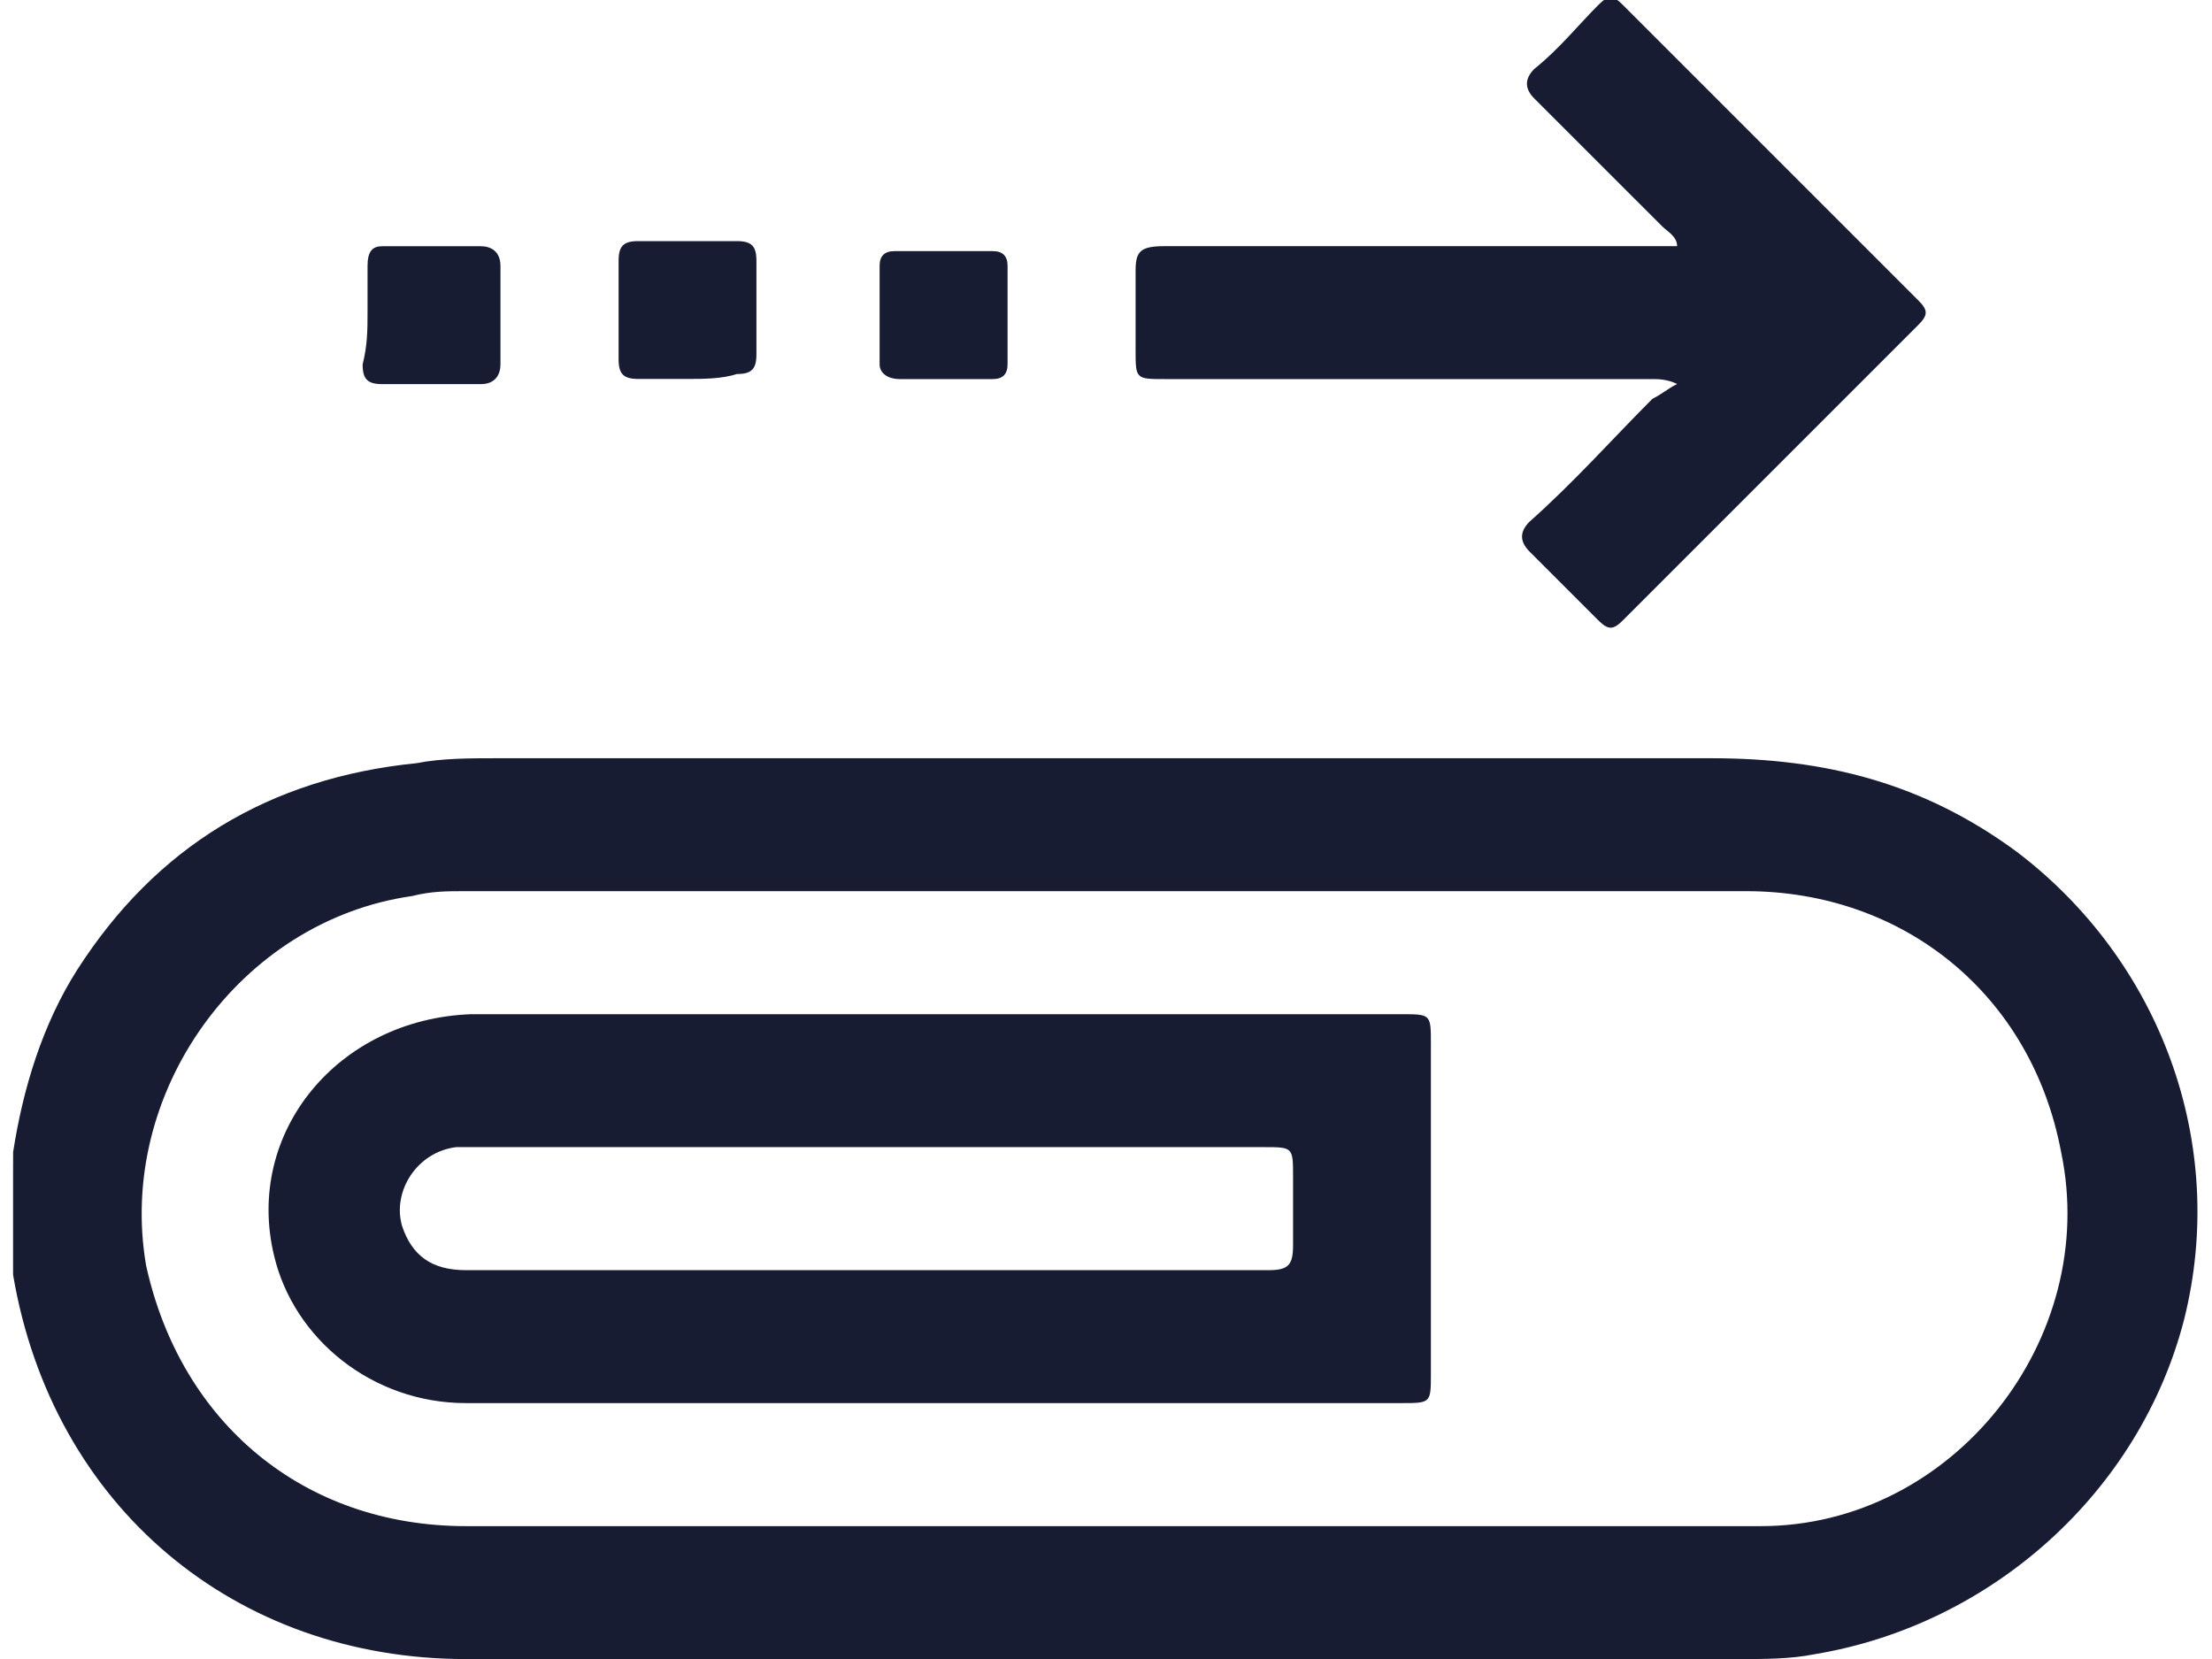 <svg width="32" height="24" viewBox="0 0 32 24" fill="none" xmlns="http://www.w3.org/2000/svg">
<g clip-path="url(#clip0_4099_5616)">
<path d="M0.19 16.666C0.333 15.74 0.618 14.814 1.116 14.031C2.256 12.251 3.894 11.254 6.03 11.04C6.386 10.969 6.814 10.969 7.17 10.969C13.009 10.969 18.849 10.969 24.76 10.969C26.398 10.969 27.822 11.325 29.175 12.322C31.241 13.889 32.238 16.524 31.597 19.087C30.956 21.58 28.819 23.503 26.256 23.93C25.9 24.001 25.544 24.001 25.116 24.001C18.991 24.001 12.867 24.001 6.742 24.001C3.395 24.001 0.76 21.794 0.19 18.447C0.19 18.375 0.19 18.375 0.119 18.304C0.19 17.734 0.19 17.236 0.19 16.666ZM16 22.078C19.134 22.078 22.339 22.078 25.472 22.078C28.25 22.078 30.386 19.372 29.817 16.666C29.389 14.387 27.538 12.892 25.259 12.892C19.063 12.892 12.938 12.892 6.742 12.892C6.457 12.892 6.244 12.892 5.959 12.963C3.466 13.319 1.686 15.812 2.113 18.304C2.612 20.583 4.392 22.078 6.742 22.078C9.805 22.078 12.867 22.078 16 22.078Z" fill="#181C32"/>
<path d="M24.262 5.555C24.119 5.484 23.977 5.484 23.905 5.484C21.555 5.484 19.205 5.484 16.855 5.484C16.428 5.484 16.428 5.484 16.428 5.057C16.428 4.701 16.428 4.345 16.428 3.917C16.428 3.632 16.499 3.561 16.855 3.561C18.849 3.561 20.914 3.561 22.908 3.561C23.336 3.561 23.834 3.561 24.262 3.561C24.262 3.419 24.119 3.348 24.048 3.276C23.407 2.635 22.837 2.066 22.196 1.425C22.054 1.282 22.054 1.14 22.196 0.997C22.552 0.713 22.837 0.357 23.122 0.072C23.265 -0.071 23.336 -0.071 23.478 0.072C24.902 1.496 26.327 2.92 27.751 4.345C27.894 4.487 27.894 4.558 27.751 4.701C26.327 6.125 24.902 7.549 23.478 8.974C23.336 9.116 23.265 9.116 23.122 8.974C22.766 8.618 22.481 8.333 22.125 7.977C21.983 7.834 21.983 7.692 22.125 7.549C22.766 6.98 23.336 6.339 23.905 5.769C24.048 5.698 24.119 5.627 24.262 5.555Z" fill="#181C32"/>
<path d="M5.317 4.488C5.317 4.275 5.317 4.061 5.317 3.847C5.317 3.634 5.389 3.562 5.531 3.562C6.029 3.562 6.457 3.562 6.955 3.562C7.098 3.562 7.24 3.634 7.24 3.847C7.24 4.346 7.24 4.773 7.24 5.272C7.24 5.414 7.169 5.557 6.955 5.557C6.457 5.557 6.029 5.557 5.531 5.557C5.317 5.557 5.246 5.485 5.246 5.272C5.317 4.987 5.317 4.773 5.317 4.488Z" fill="#181C32"/>
<path d="M9.946 5.482C9.733 5.482 9.448 5.482 9.234 5.482C9.02 5.482 8.949 5.411 8.949 5.197C8.949 4.699 8.949 4.272 8.949 3.773C8.949 3.559 9.02 3.488 9.234 3.488C9.733 3.488 10.16 3.488 10.658 3.488C10.872 3.488 10.943 3.559 10.943 3.773C10.943 4.2 10.943 4.699 10.943 5.126C10.943 5.34 10.872 5.411 10.658 5.411C10.445 5.482 10.16 5.482 9.946 5.482Z" fill="#181C32"/>
<path d="M13.65 5.484C13.437 5.484 13.223 5.484 13.009 5.484C12.867 5.484 12.725 5.413 12.725 5.271C12.725 4.772 12.725 4.274 12.725 3.846C12.725 3.704 12.796 3.633 12.938 3.633C13.437 3.633 13.935 3.633 14.363 3.633C14.505 3.633 14.576 3.704 14.576 3.846C14.576 4.345 14.576 4.843 14.576 5.271C14.576 5.413 14.505 5.484 14.363 5.484C14.149 5.484 13.864 5.484 13.65 5.484Z" fill="#181C32"/>
<path d="M13.436 20.298C11.228 20.298 8.949 20.298 6.741 20.298C5.388 20.298 4.249 19.372 3.964 18.162C3.537 16.381 4.89 14.743 6.813 14.672C9.092 14.672 11.37 14.672 13.649 14.672C15.857 14.672 18.065 14.672 20.273 14.672C20.7 14.672 20.7 14.672 20.7 15.099C20.7 16.666 20.7 18.304 20.7 19.871C20.7 20.298 20.7 20.298 20.273 20.298C17.922 20.298 15.643 20.298 13.436 20.298ZM12.51 18.375C12.795 18.375 13.151 18.375 13.436 18.375C15.074 18.375 16.712 18.375 18.35 18.375C18.634 18.375 18.706 18.304 18.706 18.019C18.706 17.663 18.706 17.378 18.706 17.022C18.706 16.595 18.706 16.595 18.279 16.595C14.504 16.595 10.658 16.595 6.884 16.595C6.813 16.595 6.67 16.595 6.599 16.595C6.029 16.666 5.673 17.236 5.816 17.734C5.958 18.162 6.243 18.375 6.741 18.375C8.664 18.375 10.587 18.375 12.51 18.375Z" fill="#181C32"/>
</g>
<defs>
<clipPath id="clip0_4099_5616">
<rect width="31.62" height="24" fill="white" transform="translate(0.189)"/>
</clipPath>
</defs>
</svg>
